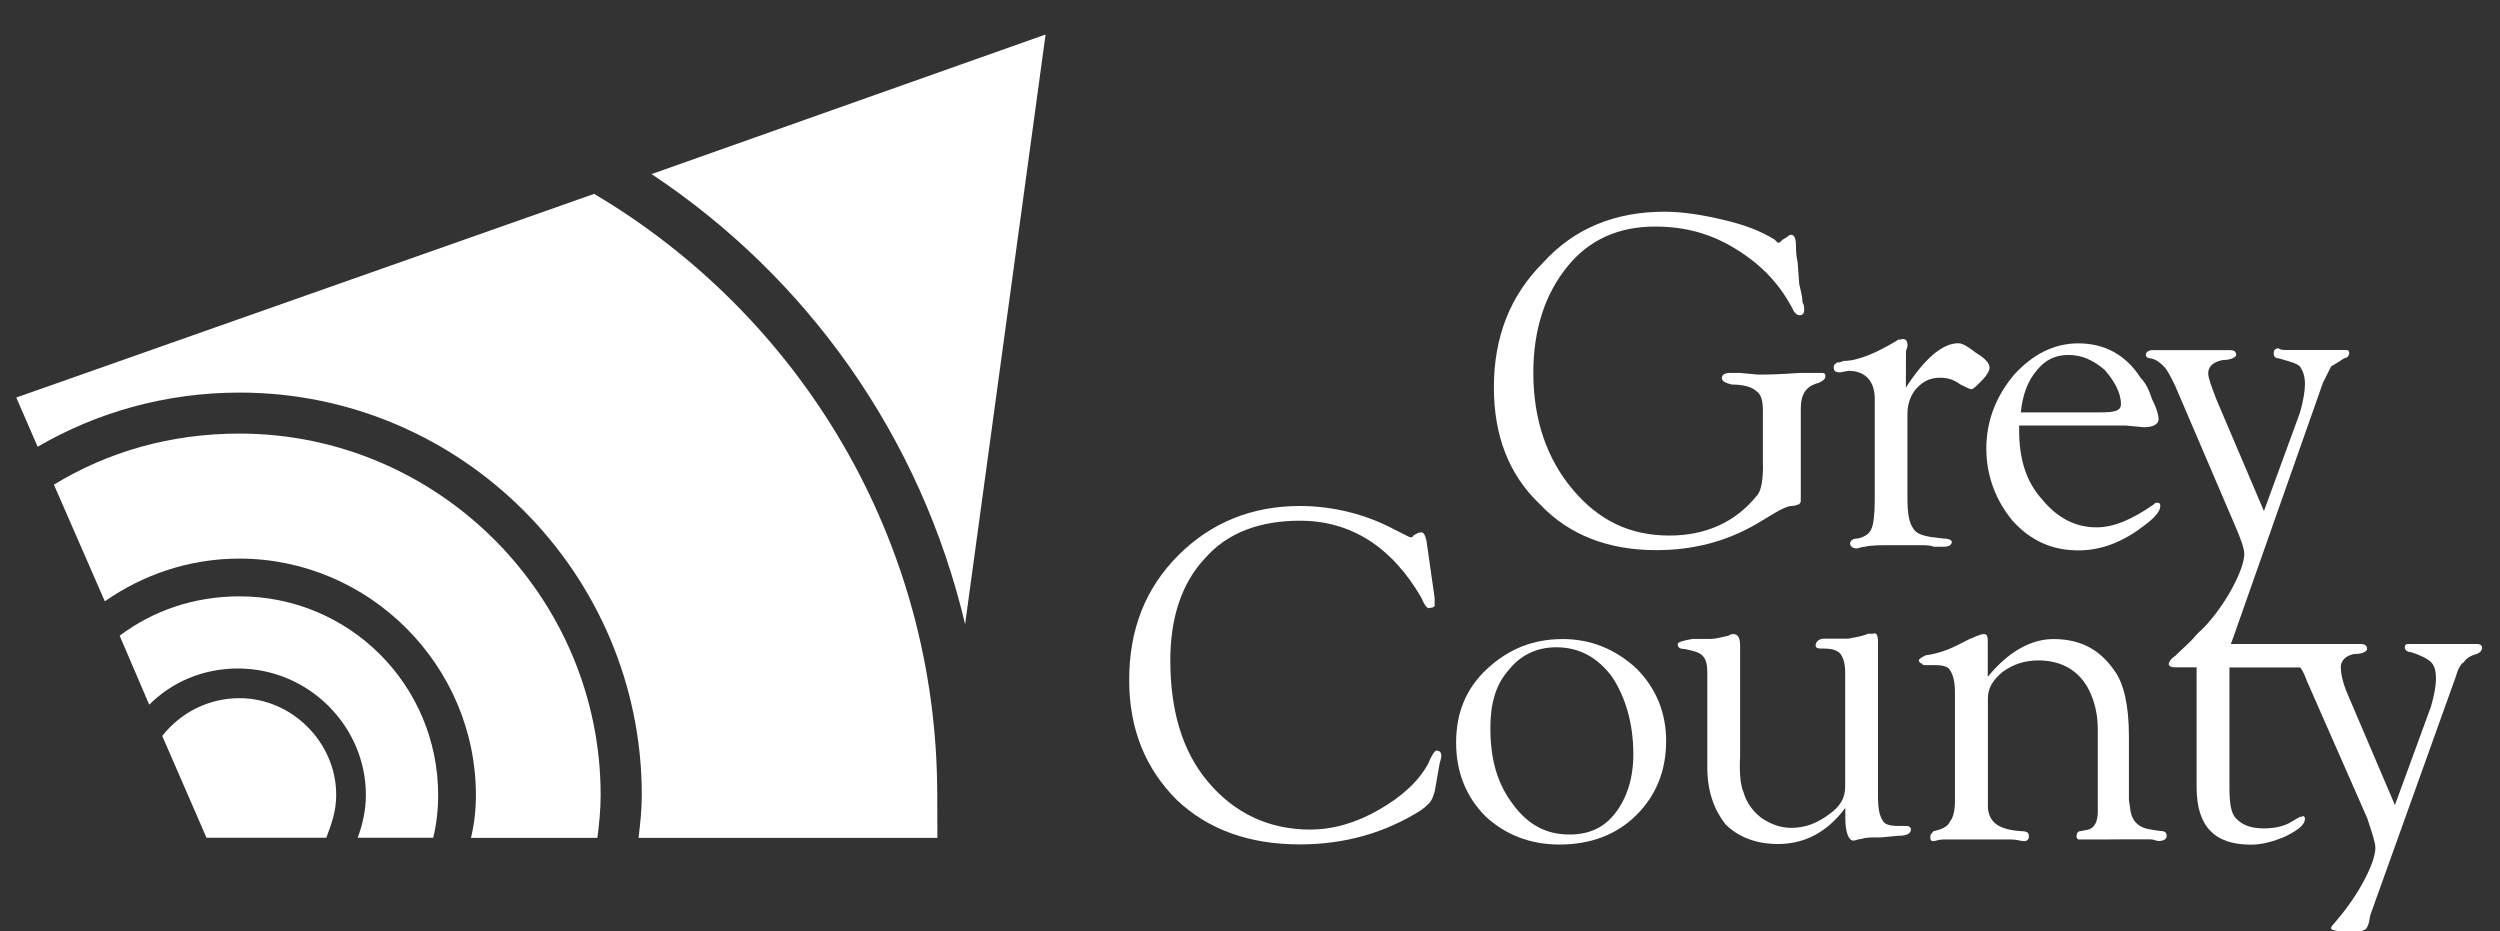 <?xml version="1.0" encoding="utf-8"?>
<!-- Generator: Adobe Illustrator 23.0.3, SVG Export Plug-In . SVG Version: 6.00 Build 0)  -->
<svg version="1.1" id="Layer_1" xmlns:serif="http://www.serif.com/"
	 xmlns="http://www.w3.org/2000/svg" xmlns:xlink="http://www.w3.org/1999/xlink" x="0px" y="0px" viewBox="0 0 1920 715.3"
	 style="enable-background:new 0 0 1920 715.3;" xml:space="preserve">
<rect x="0" y="0" width="1920" height="715.3" fill="#333333" stroke="none"/>
<style type="text/css">
	.st0{fill:#FFFFFF;}
</style>
<g transform="matrix(1,0,0,1,-141,-2280)">
	<path class="st0" d="M1236.5,2695.1l6.3,44.1c0,0,0,5.1,0,6.3c-1.3,1.3-2.5,1.3-3.8,1.3c-1.3,1.2-3.8-1.3-6.3-7.6
		c-22.7-39.2-54.2-59.3-93.3-59.3c-30.2,0-55.5,8.8-73.1,29c-17.7,18.9-26.5,45.5-26.5,78.2c0,37.8,8.8,69.5,29,93.4
		c20.2,24,46.7,36.6,78.2,36.6c17.7,0,35.3-5,53-15.2c17.6-10.1,30.2-21.5,37.8-35.3c2.5-6.3,5.1-10.1,6.3-10.1
		c2.5,0,3.8,1.2,3.8,3.8v1.2l-1.3,5.1l-3.8,21.5l-1.3,3.8c-1.3,3.8-3.8,6.3-8.8,10.1c-27.7,17.7-59.3,26.5-93.3,26.5
		c-39.1,0-70.6-11.4-94.6-34.1c-24-24-36.6-54.3-36.6-92.1c0-39.1,12.6-70.7,37.8-95.9c25.2-25.2,56.7-37.8,93.3-37.8
		c25.2,0,50.4,6.3,71.9,17.7l7.6,3.8l2.5,1.3l2.5,1.2c1.3,0,2.5,0,2.5-1.2c3.8-2.5,5-2.5,6.3-2.5
		C1234,2688.8,1235.3,2690,1236.5,2695.1z"/>
	<path class="st0" d="M1341.2,2770.8c21.4,0,40.3,7.6,56.7,22.7c15.1,15.2,22.7,34.1,22.7,55.5c0,22.7-7.6,41.7-22.7,56.8
		c-15.1,15.2-35.3,22.8-59.2,22.8c-22.7,0-41.6-7.6-56.7-21.5c-15.1-15.2-22.7-34.1-22.7-56.8c0-22.8,7.6-41.7,24-56.8
		C1299.6,2778.4,1318.5,2770.8,1341.2,2770.8z M1336.1,2777.1c-15.1,0-27.7,6.3-36.6,17.7c-10.1,11.3-13.9,26.4-13.9,44.1
		c0,24,5.1,42.9,17.7,59.3c11.3,15.2,25.2,22.7,42.9,22.7c15.1,0,26.5-5,35.3-16.4c8.8-11.4,13.9-26.4,13.9-45.4
		c0-24-6.3-44.2-16.4-59.4C1367.7,2784.7,1353.8,2777.1,1336.1,2777.1z"/>
	<path class="st0" d="M1479.9,2888.1c2.5,8.8,7.6,15.2,13.9,20.1c7.6,5.1,15.1,7.6,22.7,7.6c11.4,0,20.2-3.8,29-10.2
		c8.8-6.3,12.6-12.6,12.6-21.4v-87.1c0-7.6-1.2-11.4-3.8-15.2c-2.5-2.5-6.3-3.8-12.6-3.8c-3.8,0-6.3,0-6.3-2.5
		c0-2.5,2.5-5.1,6.3-5.1h18.9c5-1.2,8.8-1.2,15.1-3.8c1.2,0,2.5,0,3.8,0c2.5-1.3,3.8,1.2,3.8,6.3v118.6c0,10.1,1.3,15.2,3.8,18.9
		c1.3,2.5,5,3.8,11.4,3.8h6.3c2.5,0,3.8,1.3,3.8,2.5c0,3.8-3.8,5.1-10.1,5.1l-12.6,1.2c-7.6,0-12.6,0-15.1,1.2
		c-2.5,0-5.1,1.3-6.3,1.3c-3.8,0-6.3-6.3-6.3-17.7v-7.5c-13.9,18.9-31.5,27.8-51.7,27.8c-16.4,0-30.3-5.1-40.4-15.2
		c-8.8-11.4-13.9-25.2-13.9-44.1v-12.6V2796c0-6.3-1.3-10.1-3.8-12.6c-2.5-2.5-7.6-3.8-13.9-5c-3.8,0-5-1.3-5-3.9
		c0-1.2,3.8-2.5,11.3-3.8h13.9c3.8,0,7.6-1.2,13.9-2.5c1.3-1.2,2.5-1.2,3.8-1.2c3.8,0,5,3.8,5,8.8v85.7
		C1477.4,2861.6,1476.1,2879.3,1479.9,2888.1z"/>
	<path class="st0" d="M1748.4,2924.7c0,0-10.1,0-11.3,0c-1.3-1.2-1.3-1.2-1.3-2.4c0-2.5,1.3-3.9,2.5-3.9l6.3-1.2
		c5-1.2,7.5-6.3,7.5-13.8v-63.2c0-16.4-5-30.2-12.6-39.1c-7.5-8.8-18.9-13.9-32.8-13.9c-10.1,0-18.9,2.5-27.7,8.8
		c-7.6,6.3-11.3,12.6-11.3,20.2v84.5c1.2,11.4,8.8,16.4,25.2,17.6c5,0,6.3,1.3,6.3,3.9c0,2.4-1.3,3.8-3.8,3.8
		c-2.5,0-5.1-1.3-10.1-1.3h-51.7c-3.8,0-6.3,1.3-7.6,1.3c-2.5,0-2.5-1.3-2.5-3.8c0-1.3,1.3-2.5,2.5-3.9c6.3-1.2,11.4-3.8,12.6-7.5
		c2.5-2.5,3.8-8.8,3.8-15.2v-83.3c0-8.8-1.3-13.8-3.8-17.6c-1.3-2.5-5-3.9-11.4-3.9h-7.5c-1.3,0-2.5,0-2.5-1.2
		c-1.3,0-2.5-1.2-2.5-2.5c0-1.2,2.5-2.4,5.1-3.8c8.8-1.2,16.4-3.8,23.9-7.5l10.1-5.1c3.8-1.2,5-2.5,6.3-2.5c2.5-1.2,3.8-1.2,5-1.2
		c1.3,0,2.5,1.2,2.5,5v27.8c16.4-20.1,34-29,50.4-29c20.2,0,35.3,7.6,46.7,24c7.6,10.1,11.3,27.8,11.3,50.4v49.2l1.3,8.8
		c1.3,7.5,6.3,12.6,15.1,13.8l7.6,1.2c3.8,0,5,1.3,5,3.9c0,2.4-2.5,3.8-6.3,3.8c-1.3,0-3.8-1.3-6.3-1.3c-5.1,0-12.6,0-22.7,0
		C1769.9,2924.7,1753.5,2924.7,1748.4,2924.7z"/>
	<path class="st0" d="M1912.4,2802.3l46.6,106c3.8,11.4,6.3,18.9,6.3,22.8c0,6.3-3.8,16.4-10.1,27.7c-6.3,11.4-13.9,21.5-21.5,30.3
		c-1.2,1.3-2.5,2.5-2.5,3.8c0,1.3,3.8,2.5,12.6,2.5c7.6,0,11.4,0,12.6-1.2c1.3,0,2.5-1.3,3.8-5.1l1.2-6.3l65.6-183
		c1.3-5,3.8-10.1,6.3-11.3c1.3-2.5,5.1-5.1,10.1-6.3c2.5-1.3,3.8-2.5,3.8-5.1c0-1.2-1.3-2.5-3.8-2.5h-51.7c-2.5,0-3.8,0-3.8,2.5
		c0,2.5,2.5,3.8,5,3.8c7.6,2.5,12.6,5.1,15.1,7.6c2.5,2.4,3.8,6.3,3.8,12.6c0,6.3-1.3,12.6-3.8,21.5l-27.7,75.7l-36.6-85.8
		c-3.8-8.8-5-16.4-5-20.1c0-5.1,3.8-8.8,10.1-10.1c7.6,0,10.1-2.5,10.1-3.8c0-2.5-1.3-3.9-5-3.9c-1.3,0-2.5,0-6.3,0
		c-10.1,0-15.1,0-15.1,0h-78.2c0,0,3.8-10.1,6.3-17.7L1925,2574c2.5-5.1,5-10.1,6.3-12.6c2.5-1.3,6.3-3.8,10.1-6.3
		c2.5,0,3.8-2.5,3.8-3.8c0-2.5-1.3-2.5-3.8-2.5h-42.9c-3.8,0-6.3,0-7.5-1.3c-2.5,0-3.8,1.3-3.8,3.9c0,2.4,1.3,3.8,3.8,3.8
		c8.8,2.5,13.9,3.8,16.4,6.3c2.5,3.8,3.8,7.5,3.8,13.8c0,5.1-1.3,12.6-3.8,21.5l-27.7,75.7l-36.5-85.7c-3.8-10.1-6.3-16.4-6.3-20.2
		c0-5,3.8-8.8,11.4-10.1c6.3,0,10.1-2.5,10.1-3.8c0-2.5-1.3-3.8-5.1-3.8h-59.2c-2.5,0-5.1,1.2-5.1,3.8c0,1.2,1.3,2.5,3.8,2.5
		c5,1.2,7.6,3.8,10.1,6.3c2.5,2.5,5.1,7.5,8.8,15.2l45.4,106c5,11.3,7.5,18.9,7.5,22.7c0,6.3-3.8,16.4-10.1,27.8
		c-6.3,11.4-16.4,25.2-25.2,32.8l-1.3,1.3c-5.1,6.3-10.1,10.1-16.4,16.4c-3.8,2.5-5,5.1-5,6.3c0,1.2,1.3,2.5,5,2.5h16.4v92.1
		c0,30.2,13.9,44.1,41.6,44.1c8.8,0,17.6-2.5,26.5-6.3c10.1-5.1,15.1-8.8,15.1-13.9c0-1.2-1.3-2.5-2.5-1.2h-1.3l-8.8,5.1
		c-5,2.4-11.3,3.8-18.9,3.8c-10.1,0-16.4-2.5-21.4-7.6c-3.8-3.8-5.1-11.3-5.1-23.9v-92.1h54.2
		C1907.3,2792.2,1909.8,2794.8,1912.4,2802.3z"/>
	<path class="st0" d="M1495,2637c0,11.4-1.2,20.2-5,24c-16.4,20.1-39.1,30.3-66.8,30.3c-30.3,0-54.2-11.4-74.4-35.4
		c-20.2-24-30.2-54.2-30.2-89.6c0-32.8,8.8-60.5,26.5-82c16.4-20.2,39.1-30.3,66.8-30.3c22.7,0,42.9,5.1,63,17.7
		c20.2,12.6,34,27.8,44.1,47.9c1.3,1.3,2.5,2.5,3.8,2.5c2.5,0,3.8-1.2,3.8-3.8c0-2.5,0-3.8-1.3-6.3c0-3.8-1.3-8.8-2.5-13.9
		l-1.2-16.4c-1.3-6.3-1.3-10.1-1.3-12.6c0-6.3-1.3-8.8-3.8-8.8c0,0-1.3,0-2.5,1.3l-3.8,2.4c-1.3,1.3-2.5,2.5-3.8,2.5
		c0,0-1.3-1.2-2.5-2.5c-10.1-6.3-22.7-11.3-39.1-15.1c-16.4-3.9-31.5-6.3-45.4-6.3c-37.8,0-69.3,12.6-93.3,39.1
		c-25.2,25.2-37.8,56.8-37.8,95.9c0,36.6,11.3,66.9,35.3,89.6c22.7,24,52.9,35.3,89.5,35.3c27.7,0,53-6.3,76.9-20.1l12.6-7.6
		c6.3-3.8,11.4-6.3,15.1-6.3c2.5,0,3.8-1.2,5-1.2c0,0,1.3-1.3,1.3-2.5v-6.3v-59.3v-5.1c0-11.3,3.8-17.6,13.9-20.1
		c2.5-1.3,5-2.5,5-5.1c0-2.5-1.2-2.5-3.8-2.5c-2.5,0-6.3,0-15.1,0c-3.8,0-13.9,1.3-32.8,1.3l-13.9-1.3h-7.6c-3.8,0-6.3,1.3-6.3,3.9
		c0,2.4,2.5,3.8,7.6,5c10.1,0,16.4,2.5,18.9,5.1c3.8,2.5,5,7.5,5,15.2V2637z"/>
	<path class="st0" d="M1604.7,2577.7c13.9-21.5,27.7-34.1,40.3-34.1c3.8,0,8.8,3.8,13.9,7.6c6.3,3.8,10.1,7.5,10.1,11.3
		c0,1.3-1.2,5.1-6.3,10.1c-3.8,3.9-6.3,6.3-7.6,6.3c-1.2,0-3.8-1.2-8.8-3.8c-5.1-3.8-10.1-5-15.1-5c-7.6,0-12.6,2.4-17.7,7.5
		c-5,5.1-7.6,12.6-7.6,20.2v65.6c0,10.1,1.3,17.6,3.8,21.4c2.5,5.1,7.6,6.4,13.9,7.6l10.1,1.2c3.8,0,6.3,1.3,6.3,2.5
		c0,2.5-2.5,3.8-6.3,3.8c0,0-3.8,0-7.6,0c-2.5-1.2-6.3-1.2-11.3-1.2h-12.6h-7.6c-10.1,0-16.4,0-21.4,1.2c-2.5,0-5,1.3-6.3,1.3
		c-2.5,0-5-1.3-5-3.8c0-2.5,2.5-3.9,6.3-3.9c5-1.2,8.8-3.8,10.1-7.5c1.3-2.5,2.5-10.1,2.5-21.5v-78.2c0-13.9-7.6-21.5-20.2-21.5
		l-6.3,1.2c-3.8,0-5-1.2-5-3.8c0-2.5,1.3-2.5,2.5-3.8c1.3,0,2.5,0,5.1-1.2c11.3,0,25.2-6.3,40.3-15.2c1.3-1.3,2.5-1.3,3.8-1.3
		c3.8-1.2,5,1.3,5,5.1l-1.2,3.8"/>
	<path class="st0" d="M1691.7,2606.7v3.9c0,21.4,5.1,39.1,17.7,53c11.3,13.8,25.2,21.4,41.6,21.4c13.9,0,27.7-6.3,44.1-17.6
		c1.2-1.3,1.2-1.3,2.5-1.3s2.5,0,2.5,2.5c0,3.8-3.8,8.8-12.6,15.2c-16.4,12.6-32.8,18.9-50.4,18.9c-20.2,0-36.6-7.5-50.4-22.7
		c-12.6-15.2-20.2-34.1-20.2-55.5c0-21.5,7.6-40.4,21.4-56.8c13.9-15.2,30.2-24,49.2-24c20.2,0,36.6,8.8,47.9,26.5
		c3.8,3.8,6.3,8.8,8.8,16.4c3.8,7.5,5,12.6,5,15.2c0,3.8-3.8,6.3-11.4,6.3l-13.9-1.3H1761H1691.7z M1693,2596.7h61.8
		c10.1,0,15.1-1.2,15.1-6.3c0-8.8-5-17.7-12.6-26.4c-8.8-7.6-17.7-11.4-27.7-11.4c-10.1,0-17.7,3.8-24,11.4
		C1698,2572.7,1694.2,2584,1693,2596.7z"/>
	<path class="st0" d="M882.2,2759.4l61.8-452.9l-302.6,107.2C761.2,2493.2,848.2,2615.6,882.2,2759.4z"/>
	<path class="st0" d="M860.8,2890.7c0-196.9-105.9-368.5-263.5-461.8l-443.8,156.4l16.4,37.8c45.4-26.4,98.3-41.6,155.1-41.6
		c170.2,0,308.9,138.8,308.9,309.2c0,11.3-1.3,22.7-2.5,32.8h229.5C860.8,2913.4,860.8,2902,860.8,2890.7z"/>
	<path class="st0" d="M324.9,2613c-53,0-100.9,13.9-142.5,39.2l39.1,89.6c29-20.2,64.3-32.8,103.4-32.8c99.6,0,181.6,82,181.6,181.7
		c0,11.3-1.3,22.7-3.8,32.8h97.1c1.3-10.1,2.5-21.5,2.5-32.8C602.3,2738,477.5,2613,324.9,2613z"/>
	<path class="st0" d="M477.5,2890.7c0-84.6-68.1-152.7-152.6-152.7c-35.3,0-66.8,11.3-92,30.2l22.7,53
		c17.6-17.6,41.6-27.8,68.1-27.8c54.2,0,98.3,44.1,98.3,97.2c0,11.3-2.5,22.7-6.3,32.8h58C476.2,2913.4,477.5,2902,477.5,2890.7z"/>
	<path class="st0" d="M324.9,2816.2c-24,0-45.4,11.3-59.3,29l34,78.2h92c3.8-10.1,7.6-20.1,7.6-32.8
		C399.3,2850.3,365.3,2816.2,324.9,2816.2z"/>
</g>
</svg>
